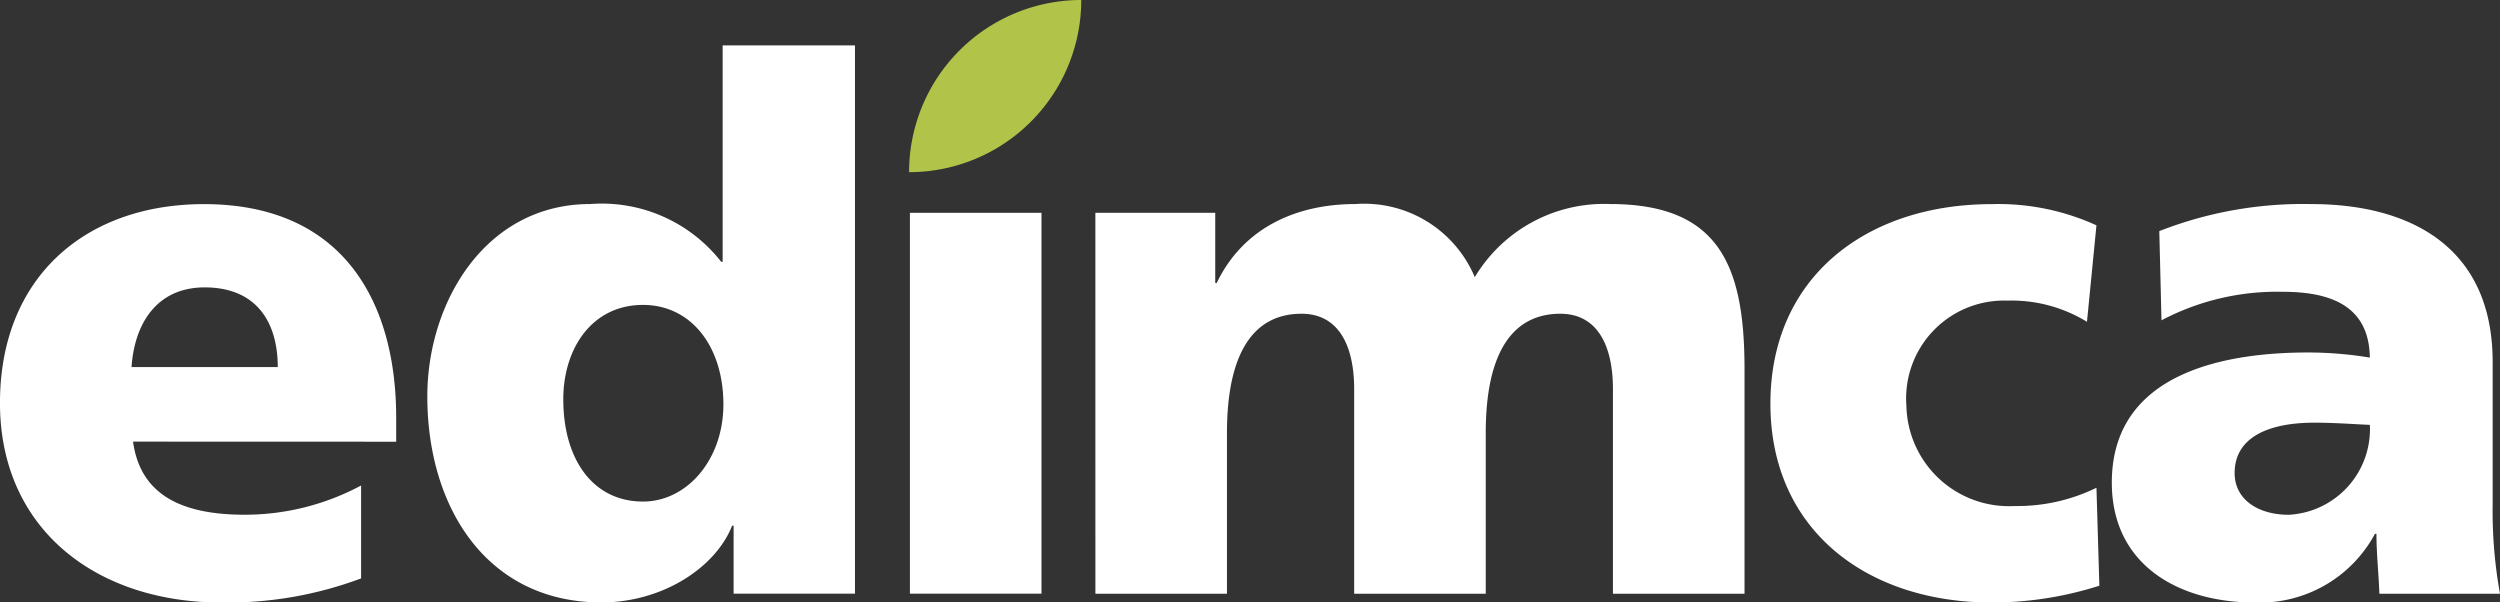 <svg xmlns="http://www.w3.org/2000/svg" width="114" height="27.471"><rect width="100%" height="100%" fill="#333333" stroke="none"/><path data-name="Trazado 22" d="M6.066 20.138c.334 2.4 2.167 3.334 5.1 3.334a11.239 11.239 0 005.3-1.333v4.236a17.4 17.4 0 01-6.367 1.1c-5.734 0-10.1-3.367-10.1-9.1s3.9-9.067 9.3-9.067c6.433 0 8.767 4.567 8.767 9.734v1.1zm6.6-3.4c0-2-.933-3.633-3.334-3.633-2.167 0-3.2 1.633-3.334 3.633z" fill="#fff"/><path data-name="Trazado 23" d="M38.987 27.071h-5.534v-3.1h-.067c-.767 1.934-3.2 3.5-5.967 3.5-5.167 0-7.933-4.267-7.933-9.4 0-4.267 2.633-8.767 7.433-8.767a6.914 6.914 0 015.967 2.633h.067V2.071h6.034zm-9.667-4.2c2 0 3.667-1.9 3.667-4.433 0-2.634-1.466-4.534-3.667-4.534-2.334 0-3.634 2-3.634 4.3 0 2.766 1.367 4.667 3.634 4.667" fill="#fff"/><path data-name="Rectángulo 1829" fill="#fff" d="M41.492 9.704h6v17.367h-6z"/><path data-name="Trazado 24" d="M49.949 9.704h5.466v3.2h.067c1.2-2.5 3.6-3.6 6.334-3.6a5.467 5.467 0 015.434 3.334 6.875 6.875 0 016.167-3.334c5 0 6.133 2.833 6.133 7.534v10.236h-6v-9.333c0-1.967-.7-3.434-2.4-3.434-2.134 0-3.4 1.7-3.4 5.434v7.333h-6v-9.333c0-1.967-.7-3.434-2.4-3.434-2.133 0-3.4 1.7-3.4 5.434v7.333h-6z" fill="#fff"/><path data-name="Trazado 25" d="M95.166 14.674a6.586 6.586 0 00-3.634-.966 4.464 4.464 0 00-4.6 4.8 4.68 4.68 0 004.933 4.567 8.217 8.217 0 003.733-.833l.133 4.466a16.166 16.166 0 01-4.9.767c-5.734 0-10.1-3.333-10.1-9.067 0-5.766 4.367-9.1 10.1-9.1a10.779 10.779 0 014.767.967z" fill="#fff"/><path data-name="Trazado 26" d="M108.5 27.074c-.034-.933-.134-1.833-.134-2.734h-.067a5.956 5.956 0 01-5.5 3.133c-3.433 0-6.5-1.7-6.5-5.466 0-5.3 5.766-5.934 8.966-5.934a17.579 17.579 0 012.8.233c-.033-2.367-1.8-3-3.967-3a11.3 11.3 0 00-5.534 1.3l-.1-4.067a17.959 17.959 0 016.934-1.233c4.434 0 8.267 1.9 8.267 7.2v6.468a21.255 21.255 0 00.334 4.1zm-4.134-3.6a3.91 3.91 0 003.7-4.1c-.767-.034-1.633-.1-2.533-.1-2.034 0-3.634.633-3.634 2.3 0 1.2 1.067 1.9 2.467 1.9" fill="#fff"/><path data-name="Trazado 27" d="M49.305 0a7.851 7.851 0 00-7.851 7.851A7.851 7.851 0 0049.305 0" fill="#b1c449"/></svg>